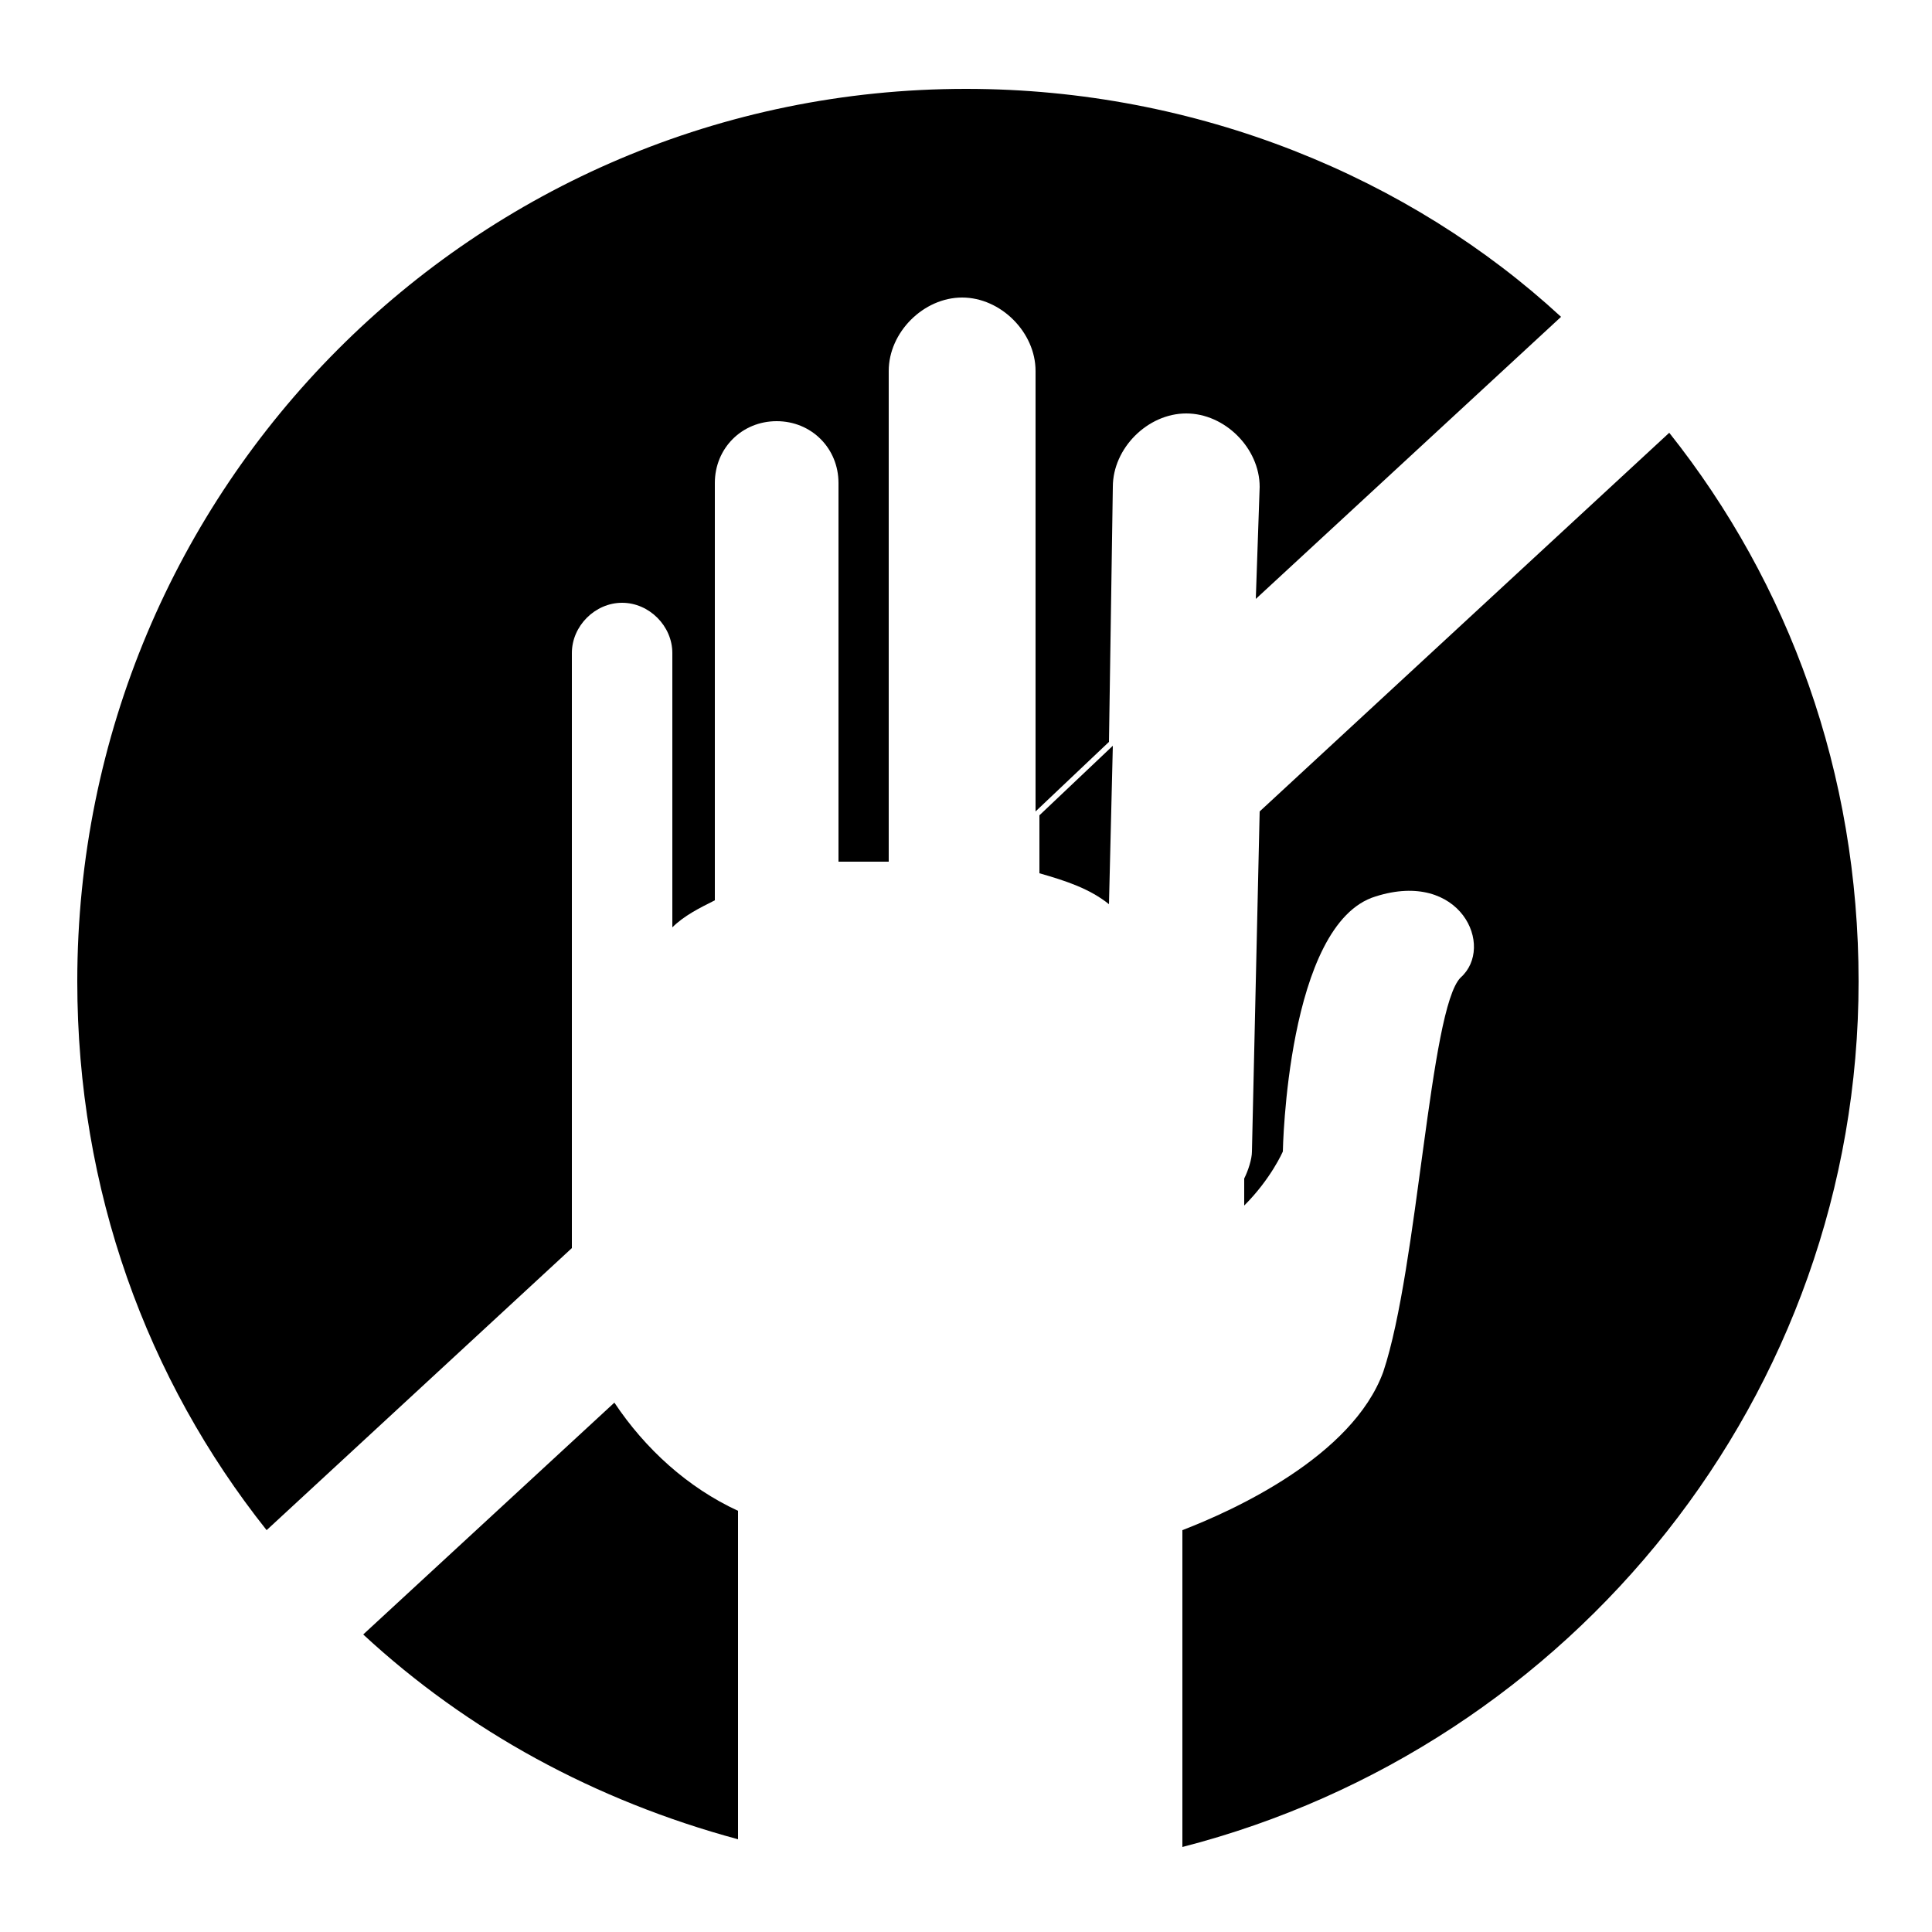 <?xml version="1.0" encoding="utf-8"?>
<!-- Generator: Adobe Illustrator 18.1.0, SVG Export Plug-In . SVG Version: 6.00 Build 0)  -->
<svg version="1.1" id="Capa_1" xmlns="http://www.w3.org/2000/svg" xmlns:xlink="http://www.w3.org/1999/xlink" x="0px" y="0px"
	 viewBox="0 0 50 50" enable-background="new 0 0 50 50" xml:space="preserve">
<g>
	<path d="M26.9,22.6c0.7,0.2,1.3,0.4,1.8,0.8l0.1-4.1l-1.9,1.8V22.6z"/>
	<path d="M14.8,16.9c0-0.7,0.6-1.3,1.3-1.3c0.7,0,1.3,0.6,1.3,1.3V24c0.3-0.3,0.7-0.5,1.1-0.7V12.5c0-0.9,0.7-1.6,1.6-1.6
		c0.9,0,1.6,0.7,1.6,1.6v9.8c0.1,0,0.1,0,0.2,0h1.1V9.6c0-1,0.9-1.9,1.9-1.9c1,0,1.9,0.9,1.9,1.9v11.4l1.9-1.8l0.1-6.6
		c0-1,0.9-1.9,1.9-1.9c1,0,1.9,0.9,1.9,1.9l-0.1,2.9l7.9-7.3C36.5,4.6,31,2.3,25,2.3C12.3,2.3,2,12.6,2,25.4
		c0,5.4,1.8,10.3,4.9,14.2l7.9-7.3v-2.7V16.9z"/>
	<path d="M48.1,25.4c0-5.4-1.8-10.3-4.9-14.2l-10.6,9.8l-0.2,8.8c0,0.2-0.1,0.5-0.2,0.7v0.7c0.7-0.7,1-1.4,1-1.4s0.1-5.9,2.4-6.6
		c2.2-0.7,3.1,1.3,2.2,2.1c-0.8,0.8-1.1,7.5-2,10.2c-0.8,2.2-3.9,3.6-5.2,4.1v8.2C40.7,45.2,48.1,36.1,48.1,25.4z"/>
	<path d="M15.9,36.3l-6.5,6c2.7,2.5,6,4.3,9.7,5.3v-8.5C17.8,38.5,16.7,37.5,15.9,36.3z"/>
</g>
</svg>
